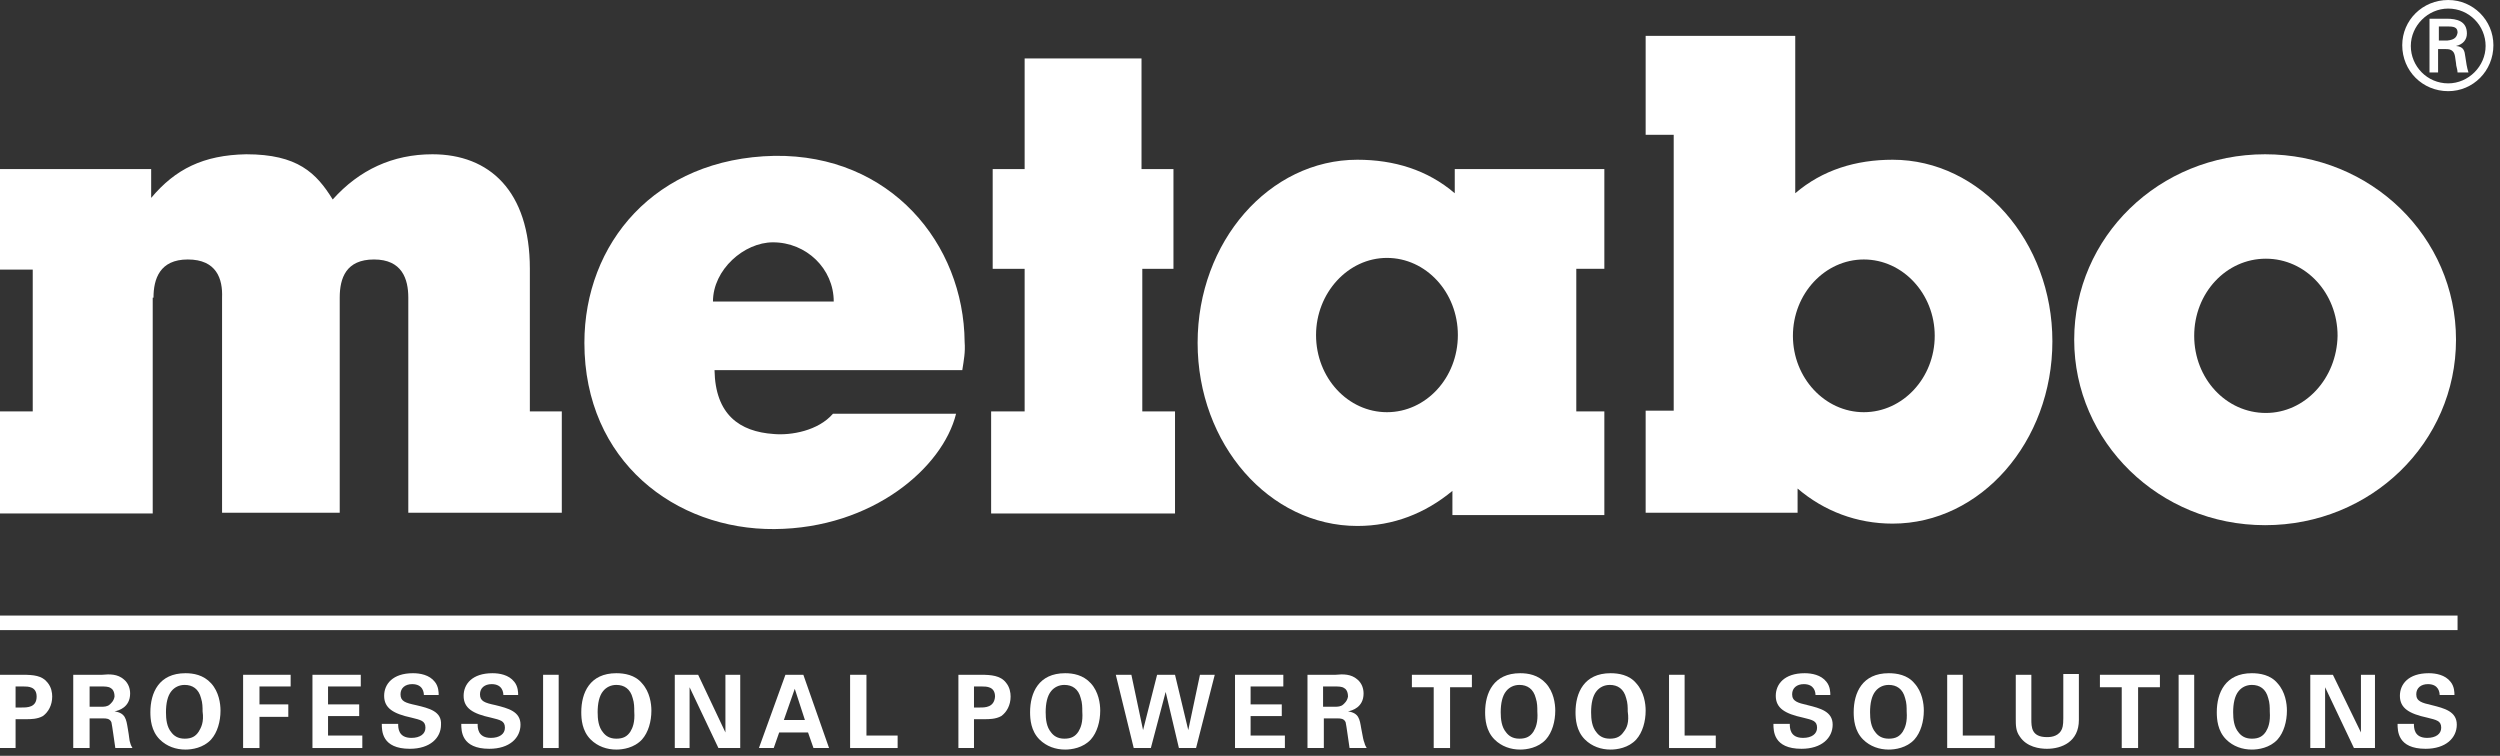 <?xml version="1.0" encoding="UTF-8"?>
<svg width="172px" height="52px" viewBox="0 0 172 52" version="1.1" xmlns="http://www.w3.org/2000/svg" xmlns:xlink="http://www.w3.org/1999/xlink">
    <rect x="0" y="0" width="172" height="52" fill="#333333" stroke="none"/>
    <!-- Generator: sketchtool 49.3 (51167) - http://www.bohemiancoding.com/sketch -->
    <title>0A6E697B-0137-445E-A5B7-F9E9B677A4B4</title>
    <desc>Created with sketchtool.</desc>
    <defs></defs>
    <g id="-" stroke="none" stroke-width="1" fill="none" fill-rule="evenodd">
        <g id="header" transform="translate(-68, -56)" fill="#FFFFFF" fill-rule="nonzero">
            <g id="metabo-seeklogo.com" transform="translate(68, 56)">
                <g id="Group">
                    <polygon id="Shape" points="80.841 28.305 78.59 28.305 78.59 18.495 80.734 18.495 80.734 11.633 78.536 11.633 78.536 4.021 70.495 4.021 70.495 11.633 68.297 11.633 68.297 18.495 70.495 18.495 70.495 28.305 68.19 28.305 68.19 35.328 80.841 35.328"></polygon>
                    <path d="M110.379,18.495 L110.379,11.633 L100.087,11.633 L100.087,13.295 C98.21,11.687 95.905,10.99 93.386,10.99 C87.328,10.99 82.396,16.619 82.396,23.588 C82.396,30.557 87.328,36.186 93.386,36.186 C95.852,36.186 98.049,35.328 99.926,33.773 L99.926,35.435 L110.379,35.435 L110.379,28.305 L108.449,28.305 L108.449,18.495 L110.379,18.495 Z M95.423,28.359 C92.742,28.359 90.544,26 90.544,23.052 C90.544,20.157 92.742,17.744 95.423,17.744 C98.103,17.744 100.301,20.103 100.301,23.052 C100.301,26 98.103,28.359 95.423,28.359 Z" id="Shape"></path>
                    <path d="M10.561,20.478 C10.561,19.192 10.99,17.852 12.92,17.852 C14.903,17.852 15.332,19.192 15.278,20.478 L15.278,35.274 L23.373,35.274 L23.373,20.478 C23.373,19.138 23.802,17.852 25.732,17.852 C27.662,17.852 28.091,19.192 28.091,20.478 L28.091,35.274 L38.652,35.274 L38.652,28.305 L36.454,28.305 L36.454,18.495 C36.454,13.134 33.666,10.614 29.753,10.614 C27.019,10.614 24.713,11.687 22.891,13.724 C21.765,11.901 20.478,10.614 16.94,10.614 C13.992,10.668 12.062,11.633 10.4,13.616 L10.4,11.633 L0,11.633 L0,18.548 L2.252,18.548 L2.252,28.305 L0,28.305 L0,35.328 L10.507,35.328 L10.507,20.478 L10.561,20.478 Z" id="Shape"></path>
                    <path d="M53.287,36.4 C60.041,36.346 64.866,32.165 65.777,28.466 L57.307,28.466 C56.289,29.645 54.412,29.967 53.233,29.86 C50.874,29.699 49.212,28.52 49.159,25.464 L66.206,25.464 C66.313,24.767 66.421,24.231 66.367,23.534 C66.313,16.779 61.274,10.614 53.287,10.722 C45.031,10.882 40.206,16.779 40.206,23.588 C40.206,31.736 46.478,36.454 53.287,36.4 Z M53.179,16.672 C55.485,16.672 57.361,18.495 57.361,20.746 L49.052,20.746 C49.052,18.548 51.196,16.672 53.179,16.672 Z" id="Shape"></path>
                    <rect id="Rectangle-path" x="0" y="42.351" width="169.08" height="1"></rect>
                    <g transform="translate(165.113, 0)" id="Shape">
                        <path d="M3.86,3.163 C4.342,3.056 4.61,2.734 4.61,2.305 C4.61,1.447 3.913,1.287 3.216,1.287 L2.037,1.287 L2.037,4.986 L2.627,4.986 L2.627,3.377 L3.109,3.377 C3.324,3.377 3.485,3.377 3.645,3.538 C3.806,3.699 3.806,4.021 3.86,4.342 C3.86,4.557 3.967,4.771 3.967,4.986 L4.718,4.986 C4.61,4.664 4.557,4.289 4.503,3.913 C4.449,3.485 4.396,3.216 3.86,3.163 Z M3.27,2.788 L2.68,2.788 L2.68,1.823 L3.377,1.823 C3.86,1.823 3.967,1.984 3.967,2.252 C3.913,2.52 3.806,2.734 3.27,2.788 Z"></path>
                        <path d="M3.324,0 C1.555,0 0.161,1.394 0.161,3.109 C0.161,4.878 1.555,6.272 3.324,6.272 C5.039,6.272 6.433,4.878 6.433,3.109 C6.433,1.394 5.039,0 3.324,0 Z M3.324,5.736 C1.876,5.736 0.751,4.557 0.751,3.163 C0.751,1.769 1.93,0.59 3.324,0.59 C4.771,0.59 5.897,1.769 5.897,3.163 C5.897,4.557 4.718,5.736 3.324,5.736 Z"></path>
                    </g>
                </g>
                <path d="M130.214,10.99 C127.695,10.99 125.39,11.687 123.513,13.295 L123.513,2.466 L113.221,2.466 L113.221,9.274 L115.151,9.274 L115.151,28.252 L113.221,28.252 L113.221,35.274 L123.674,35.274 L123.674,33.612 C125.497,35.167 127.748,36.025 130.214,36.025 C136.272,36.025 141.204,30.396 141.204,23.48 C141.204,16.619 136.272,10.99 130.214,10.99 Z M128.231,28.359 C125.551,28.359 123.353,26 123.353,23.105 C123.353,20.21 125.551,17.852 128.231,17.852 C130.911,17.852 133.109,20.21 133.109,23.105 C133.109,26 130.911,28.359 128.231,28.359 Z" id="Shape"></path>
                <g id="Group" transform="translate(0, 46.103)">
                    <polygon id="Shape" points="16.726 5.361 17.852 5.361 17.852 3.216 19.835 3.216 19.835 2.359 17.852 2.359 17.852 1.126 19.996 1.126 19.996 0.322 16.726 0.322"></polygon>
                    <rect id="Rectangle-path" x="37.365" y="0.322" width="1.072" height="5.039"></rect>
                    <path d="M28.627,2.412 C27.876,2.252 27.555,2.144 27.555,1.662 C27.555,1.233 27.876,0.965 28.359,0.965 C29.109,0.965 29.163,1.555 29.163,1.715 L30.181,1.715 C30.181,1.555 30.181,1.126 29.913,0.804 C29.538,0.322 28.895,0.214 28.412,0.214 C27.019,0.214 26.429,0.965 26.429,1.769 C26.429,2.627 27.072,3.002 28.305,3.27 C28.948,3.431 29.27,3.485 29.27,3.967 C29.27,4.396 28.895,4.664 28.305,4.664 C27.394,4.664 27.394,3.967 27.394,3.699 L26.268,3.699 C26.268,4.181 26.268,5.414 28.198,5.414 C29.592,5.414 30.342,4.664 30.342,3.753 C30.396,2.841 29.538,2.627 28.627,2.412 Z" id="Shape"></path>
                    <polygon id="Shape" points="22.569 3.163 24.713 3.163 24.713 2.359 22.569 2.359 22.569 1.126 24.821 1.126 24.821 0.322 21.497 0.322 21.497 5.361 24.928 5.361 24.928 4.503 22.569 4.503"></polygon>
                    <path d="M34.095,2.412 C33.344,2.252 33.023,2.144 33.023,1.662 C33.023,1.233 33.344,0.965 33.827,0.965 C34.577,0.965 34.631,1.555 34.631,1.715 L35.649,1.715 C35.649,1.555 35.649,1.126 35.381,0.804 C35.006,0.322 34.363,0.214 33.88,0.214 C32.487,0.214 31.897,0.965 31.897,1.769 C31.897,2.627 32.54,3.002 33.773,3.27 C34.416,3.431 34.738,3.485 34.738,3.967 C34.738,4.396 34.363,4.664 33.773,4.664 C32.862,4.664 32.862,3.967 32.862,3.699 L31.736,3.699 C31.736,4.181 31.736,5.414 33.666,5.414 C35.06,5.414 35.81,4.664 35.81,3.753 C35.81,2.841 34.953,2.627 34.095,2.412 Z" id="Shape"></path>
                    <path d="M54.037,0.322 L52.214,5.361 L53.233,5.361 L53.608,4.289 L55.592,4.289 L55.967,5.361 L57.039,5.361 L55.27,0.322 L54.037,0.322 Z M53.93,3.431 L54.68,1.287 L55.377,3.431 L53.93,3.431 Z" id="Shape"></path>
                    <path d="M42.404,0.214 C40.581,0.214 39.992,1.555 39.992,2.895 C39.992,3.377 40.045,4.181 40.635,4.771 C41.118,5.254 41.761,5.468 42.404,5.468 C42.833,5.468 43.637,5.361 44.173,4.771 C44.602,4.289 44.816,3.538 44.816,2.788 C44.816,2.305 44.709,1.501 44.173,0.911 C43.691,0.322 42.94,0.214 42.404,0.214 Z M43.369,4.235 C43.155,4.557 42.887,4.718 42.404,4.718 C41.922,4.718 41.654,4.503 41.493,4.289 C41.171,3.913 41.118,3.377 41.118,2.895 C41.118,2.305 41.225,1.769 41.493,1.447 C41.707,1.179 42.029,1.019 42.404,1.019 C42.94,1.019 43.369,1.287 43.53,1.93 C43.637,2.252 43.637,2.573 43.637,2.841 C43.691,3.592 43.53,3.967 43.369,4.235 Z" id="Shape"></path>
                    <polygon id="Shape" points="59.612 0.322 58.487 0.322 58.487 5.361 61.757 5.361 61.757 4.503 59.612 4.503"></polygon>
                    <polygon id="Shape" points="49.909 4.289 48.033 0.322 46.425 0.322 46.425 5.361 47.443 5.361 47.443 1.179 49.427 5.361 50.928 5.361 50.928 0.322 49.909 0.322"></polygon>
                    <path d="M12.759,0.214 C10.936,0.214 10.346,1.555 10.346,2.895 C10.346,3.377 10.4,4.181 10.99,4.771 C11.472,5.254 12.115,5.468 12.759,5.468 C13.188,5.468 13.992,5.361 14.528,4.771 C14.957,4.289 15.171,3.538 15.171,2.788 C15.171,2.305 15.064,1.501 14.528,0.911 C13.992,0.322 13.295,0.214 12.759,0.214 Z M13.67,4.235 C13.456,4.557 13.188,4.718 12.705,4.718 C12.223,4.718 11.955,4.503 11.794,4.289 C11.472,3.913 11.419,3.377 11.419,2.895 C11.419,2.305 11.526,1.769 11.794,1.447 C12.008,1.179 12.33,1.019 12.705,1.019 C13.241,1.019 13.67,1.287 13.831,1.93 C13.938,2.252 13.938,2.573 13.938,2.841 C14.045,3.592 13.831,3.967 13.67,4.235 Z" id="Shape"></path>
                    <path d="M67.493,0.322 L65.938,0.322 L65.938,5.361 L67.01,5.361 L67.01,3.377 L67.761,3.377 C68.029,3.377 68.511,3.377 68.887,3.163 C69.262,2.895 69.53,2.412 69.53,1.823 C69.53,1.555 69.476,1.179 69.208,0.858 C68.833,0.375 68.19,0.322 67.493,0.322 Z M67.439,2.573 L67.01,2.573 L67.01,1.126 L67.546,1.126 C67.868,1.126 68.458,1.126 68.458,1.823 C68.404,2.573 67.761,2.573 67.439,2.573 Z" id="Shape"></path>
                    <path d="M8.792,4.021 C8.685,3.377 8.631,2.948 7.88,2.841 C8.148,2.788 8.953,2.573 8.953,1.608 C8.953,1.287 8.845,0.911 8.524,0.643 C8.095,0.268 7.559,0.268 7.023,0.322 L5.039,0.322 L5.039,5.361 L6.165,5.361 L6.165,3.324 L7.13,3.324 C7.291,3.324 7.559,3.324 7.666,3.592 C7.72,3.806 7.88,5.039 7.934,5.361 L9.113,5.361 C9.06,5.254 9.006,5.2 8.953,4.986 C8.899,4.878 8.899,4.61 8.792,4.021 Z M7.559,2.359 C7.398,2.52 7.13,2.52 7.023,2.52 L6.165,2.52 L6.165,1.126 L6.915,1.126 C7.237,1.126 7.452,1.126 7.612,1.233 C7.72,1.287 7.88,1.447 7.88,1.823 C7.827,2.144 7.612,2.305 7.559,2.359 Z" id="Shape"></path>
                    <path d="M1.555,0.322 L0,0.322 L0,5.361 L1.072,5.361 L1.072,3.377 L1.823,3.377 C2.091,3.377 2.573,3.377 2.948,3.163 C3.324,2.895 3.592,2.412 3.592,1.823 C3.592,1.555 3.538,1.179 3.27,0.858 C2.895,0.375 2.305,0.322 1.555,0.322 Z M1.501,2.573 L1.072,2.573 L1.072,1.126 L1.608,1.126 C1.93,1.126 2.52,1.126 2.52,1.823 C2.52,2.573 1.876,2.573 1.501,2.573 Z" id="Shape"></path>
                    <rect id="Rectangle-path" x="149.889" y="0.322" width="1.072" height="5.039"></rect>
                    <path d="M129.946,0.214 C128.124,0.214 127.534,1.555 127.534,2.895 C127.534,3.377 127.588,4.181 128.177,4.771 C128.66,5.254 129.303,5.468 129.946,5.468 C130.375,5.468 131.179,5.361 131.715,4.771 C132.144,4.289 132.359,3.538 132.359,2.788 C132.359,2.305 132.252,1.501 131.715,0.911 C131.233,0.322 130.482,0.214 129.946,0.214 Z M130.911,4.235 C130.697,4.557 130.429,4.718 129.946,4.718 C129.464,4.718 129.196,4.503 129.035,4.289 C128.713,3.913 128.66,3.377 128.66,2.895 C128.66,2.305 128.767,1.769 129.035,1.447 C129.249,1.179 129.571,1.019 129.946,1.019 C130.482,1.019 130.911,1.287 131.072,1.93 C131.179,2.252 131.179,2.573 131.179,2.841 C131.233,3.592 131.072,3.967 130.911,4.235 Z" id="Shape"></path>
                    <path d="M154.928,0.214 C153.105,0.214 152.515,1.555 152.515,2.895 C152.515,3.377 152.569,4.181 153.159,4.771 C153.641,5.254 154.285,5.468 154.928,5.468 C155.357,5.468 156.161,5.361 156.697,4.771 C157.126,4.289 157.34,3.538 157.34,2.788 C157.34,2.305 157.233,1.501 156.697,0.911 C156.214,0.322 155.464,0.214 154.928,0.214 Z M155.893,4.235 C155.678,4.557 155.41,4.718 154.928,4.718 C154.445,4.718 154.177,4.503 154.016,4.289 C153.695,3.913 153.641,3.377 153.641,2.895 C153.641,2.305 153.748,1.769 154.016,1.447 C154.231,1.179 154.553,1.019 154.928,1.019 C155.464,1.019 155.893,1.287 156.054,1.93 C156.161,2.252 156.161,2.573 156.161,2.841 C156.214,3.592 156.054,3.967 155.893,4.235 Z" id="Shape"></path>
                    <polygon id="Shape" points="144.474 1.179 145.975 1.179 145.975 5.361 147.101 5.361 147.101 1.179 148.602 1.179 148.602 0.322 144.474 0.322"></polygon>
                    <polygon id="Shape" points="135.039 0.322 133.967 0.322 133.967 5.361 137.237 5.361 137.237 4.503 135.039 4.503"></polygon>
                    <path d="M141.955,3.324 C141.955,3.806 141.901,4.021 141.794,4.181 C141.526,4.61 140.99,4.61 140.829,4.61 C139.757,4.61 139.757,3.913 139.757,3.377 L139.757,0.322 L138.685,0.322 L138.685,3.324 C138.685,3.806 138.685,4.181 138.953,4.557 C139.435,5.307 140.346,5.414 140.829,5.414 C141.847,5.414 143.027,4.932 143.027,3.431 L143.027,0.268 L141.955,0.268 L141.955,3.324 Z" id="Shape"></path>
                    <polygon id="Shape" points="162.433 4.289 160.503 0.322 158.948 0.322 158.948 5.361 159.967 5.361 159.967 1.179 161.951 5.361 163.398 5.361 163.398 0.322 162.433 0.322"></polygon>
                    <path d="M73.282,0.214 C71.46,0.214 70.87,1.555 70.87,2.895 C70.87,3.377 70.924,4.181 71.513,4.771 C71.996,5.254 72.639,5.468 73.282,5.468 C73.711,5.468 74.515,5.361 75.052,4.771 C75.48,4.289 75.695,3.538 75.695,2.788 C75.695,2.305 75.588,1.501 75.052,0.911 C74.515,0.322 73.819,0.214 73.282,0.214 Z M74.194,4.235 C73.979,4.557 73.711,4.718 73.229,4.718 C72.746,4.718 72.478,4.503 72.318,4.289 C71.996,3.913 71.942,3.377 71.942,2.895 C71.942,2.305 72.049,1.769 72.318,1.447 C72.532,1.179 72.854,1.019 73.229,1.019 C73.765,1.019 74.194,1.287 74.355,1.93 C74.462,2.252 74.462,2.573 74.462,2.841 C74.515,3.592 74.355,3.967 74.194,4.235 Z" id="Shape"></path>
                    <path d="M167.311,2.412 C166.614,2.252 166.239,2.144 166.239,1.662 C166.239,1.233 166.561,0.965 167.043,0.965 C167.794,0.965 167.847,1.555 167.847,1.715 L168.866,1.715 C168.866,1.555 168.866,1.126 168.598,0.804 C168.223,0.322 167.579,0.214 167.097,0.214 C165.703,0.214 165.113,0.965 165.113,1.769 C165.113,2.627 165.757,3.002 166.99,3.27 C167.633,3.431 167.955,3.485 167.955,3.967 C167.955,4.396 167.579,4.664 166.99,4.664 C166.078,4.664 166.078,3.967 166.078,3.699 L164.953,3.699 C164.953,4.181 164.953,5.414 166.882,5.414 C168.276,5.414 169.027,4.664 169.027,3.753 C169.027,2.841 168.169,2.627 167.311,2.412 Z" id="Shape"></path>
                    <polygon id="Shape" points="86.041 3.163 88.186 3.163 88.186 2.359 86.041 2.359 86.041 1.126 88.293 1.126 88.293 0.322 84.969 0.322 84.969 5.361 88.4 5.361 88.4 4.503 86.041 4.503"></polygon>
                    <path d="M93.654,4.021 C93.546,3.377 93.493,2.948 92.742,2.841 C93.01,2.788 93.814,2.573 93.814,1.608 C93.814,1.287 93.707,0.911 93.386,0.643 C92.957,0.268 92.421,0.268 91.885,0.322 L89.955,0.322 L89.955,5.361 L91.08,5.361 L91.08,3.324 L92.045,3.324 C92.206,3.324 92.474,3.324 92.581,3.592 C92.635,3.806 92.796,5.039 92.849,5.361 L94.029,5.361 C93.975,5.254 93.922,5.2 93.868,4.986 C93.814,4.878 93.761,4.61 93.654,4.021 Z M92.421,2.359 C92.26,2.52 91.992,2.52 91.885,2.52 L91.027,2.52 L91.027,1.126 L91.777,1.126 C92.099,1.126 92.313,1.126 92.474,1.233 C92.581,1.287 92.742,1.447 92.742,1.823 C92.689,2.144 92.474,2.305 92.421,2.359 Z" id="Shape"></path>
                    <polygon id="Shape" points="97.138 1.179 98.639 1.179 98.639 5.361 99.765 5.361 99.765 1.179 101.266 1.179 101.266 0.322 97.138 0.322"></polygon>
                    <polygon id="Shape" points="81.753 4.128 80.841 0.322 79.608 0.322 78.643 4.128 77.839 0.322 76.767 0.322 78 5.361 79.179 5.361 80.198 1.501 81.109 5.361 82.289 5.361 83.575 0.322 82.557 0.322"></polygon>
                    <path d="M110.808,0.214 C108.986,0.214 108.396,1.555 108.396,2.895 C108.396,3.377 108.449,4.181 109.039,4.771 C109.522,5.254 110.165,5.468 110.808,5.468 C111.237,5.468 112.041,5.361 112.577,4.771 C113.006,4.289 113.221,3.538 113.221,2.788 C113.221,2.305 113.113,1.501 112.577,0.911 C112.095,0.322 111.344,0.214 110.808,0.214 Z M111.72,4.235 C111.505,4.557 111.237,4.718 110.755,4.718 C110.272,4.718 110.004,4.503 109.843,4.289 C109.522,3.913 109.468,3.377 109.468,2.895 C109.468,2.305 109.575,1.769 109.843,1.447 C110.058,1.179 110.379,1.019 110.755,1.019 C111.291,1.019 111.72,1.287 111.88,1.93 C111.988,2.252 111.988,2.573 111.988,2.841 C112.095,3.592 111.934,3.967 111.72,4.235 Z" id="Shape"></path>
                    <path d="M124.371,2.412 C123.674,2.252 123.299,2.144 123.299,1.662 C123.299,1.233 123.621,0.965 124.103,0.965 C124.854,0.965 124.907,1.555 124.907,1.715 L125.926,1.715 C125.926,1.555 125.926,1.126 125.658,0.804 C125.282,0.322 124.639,0.214 124.157,0.214 C122.763,0.214 122.173,0.965 122.173,1.769 C122.173,2.627 122.816,3.002 124.049,3.27 C124.693,3.431 125.014,3.485 125.014,3.967 C125.014,4.396 124.639,4.664 124.049,4.664 C123.138,4.664 123.138,3.967 123.138,3.699 L122.012,3.699 C122.012,4.181 122.012,5.414 123.942,5.414 C125.336,5.414 126.087,4.664 126.087,3.753 C126.087,2.841 125.229,2.627 124.371,2.412 Z" id="Shape"></path>
                    <polygon id="Shape" points="115.901 0.322 114.829 0.322 114.829 5.361 118.045 5.361 118.045 4.503 115.901 4.503"></polygon>
                    <path d="M104.59,0.214 C102.767,0.214 102.177,1.555 102.177,2.895 C102.177,3.377 102.231,4.181 102.821,4.771 C103.303,5.254 103.946,5.468 104.59,5.468 C105.019,5.468 105.823,5.361 106.359,4.771 C106.788,4.289 107.002,3.538 107.002,2.788 C107.002,2.305 106.895,1.501 106.359,0.911 C105.823,0.322 105.126,0.214 104.59,0.214 Z M105.501,4.235 C105.287,4.557 105.019,4.718 104.536,4.718 C104.054,4.718 103.786,4.503 103.625,4.289 C103.303,3.913 103.249,3.377 103.249,2.895 C103.249,2.305 103.357,1.769 103.625,1.447 C103.839,1.179 104.161,1.019 104.536,1.019 C105.072,1.019 105.501,1.287 105.662,1.93 C105.769,2.252 105.769,2.573 105.769,2.841 C105.823,3.592 105.662,3.967 105.501,4.235 Z" id="Shape"></path>
                </g>
                <path d="M155.839,10.614 C148.548,10.614 142.705,16.297 142.705,23.373 C142.705,30.396 148.548,36.132 155.839,36.132 C163.13,36.132 168.973,30.449 168.973,23.373 C168.973,16.297 163.13,10.614 155.839,10.614 Z M155.893,28.412 C153.159,28.412 150.961,26.054 150.961,23.105 C150.961,20.157 153.159,17.798 155.893,17.798 C158.627,17.798 160.825,20.157 160.825,23.105 C160.771,26.054 158.573,28.412 155.893,28.412 Z" id="Shape"></path>
            </g>
        </g>
    </g>
</svg>